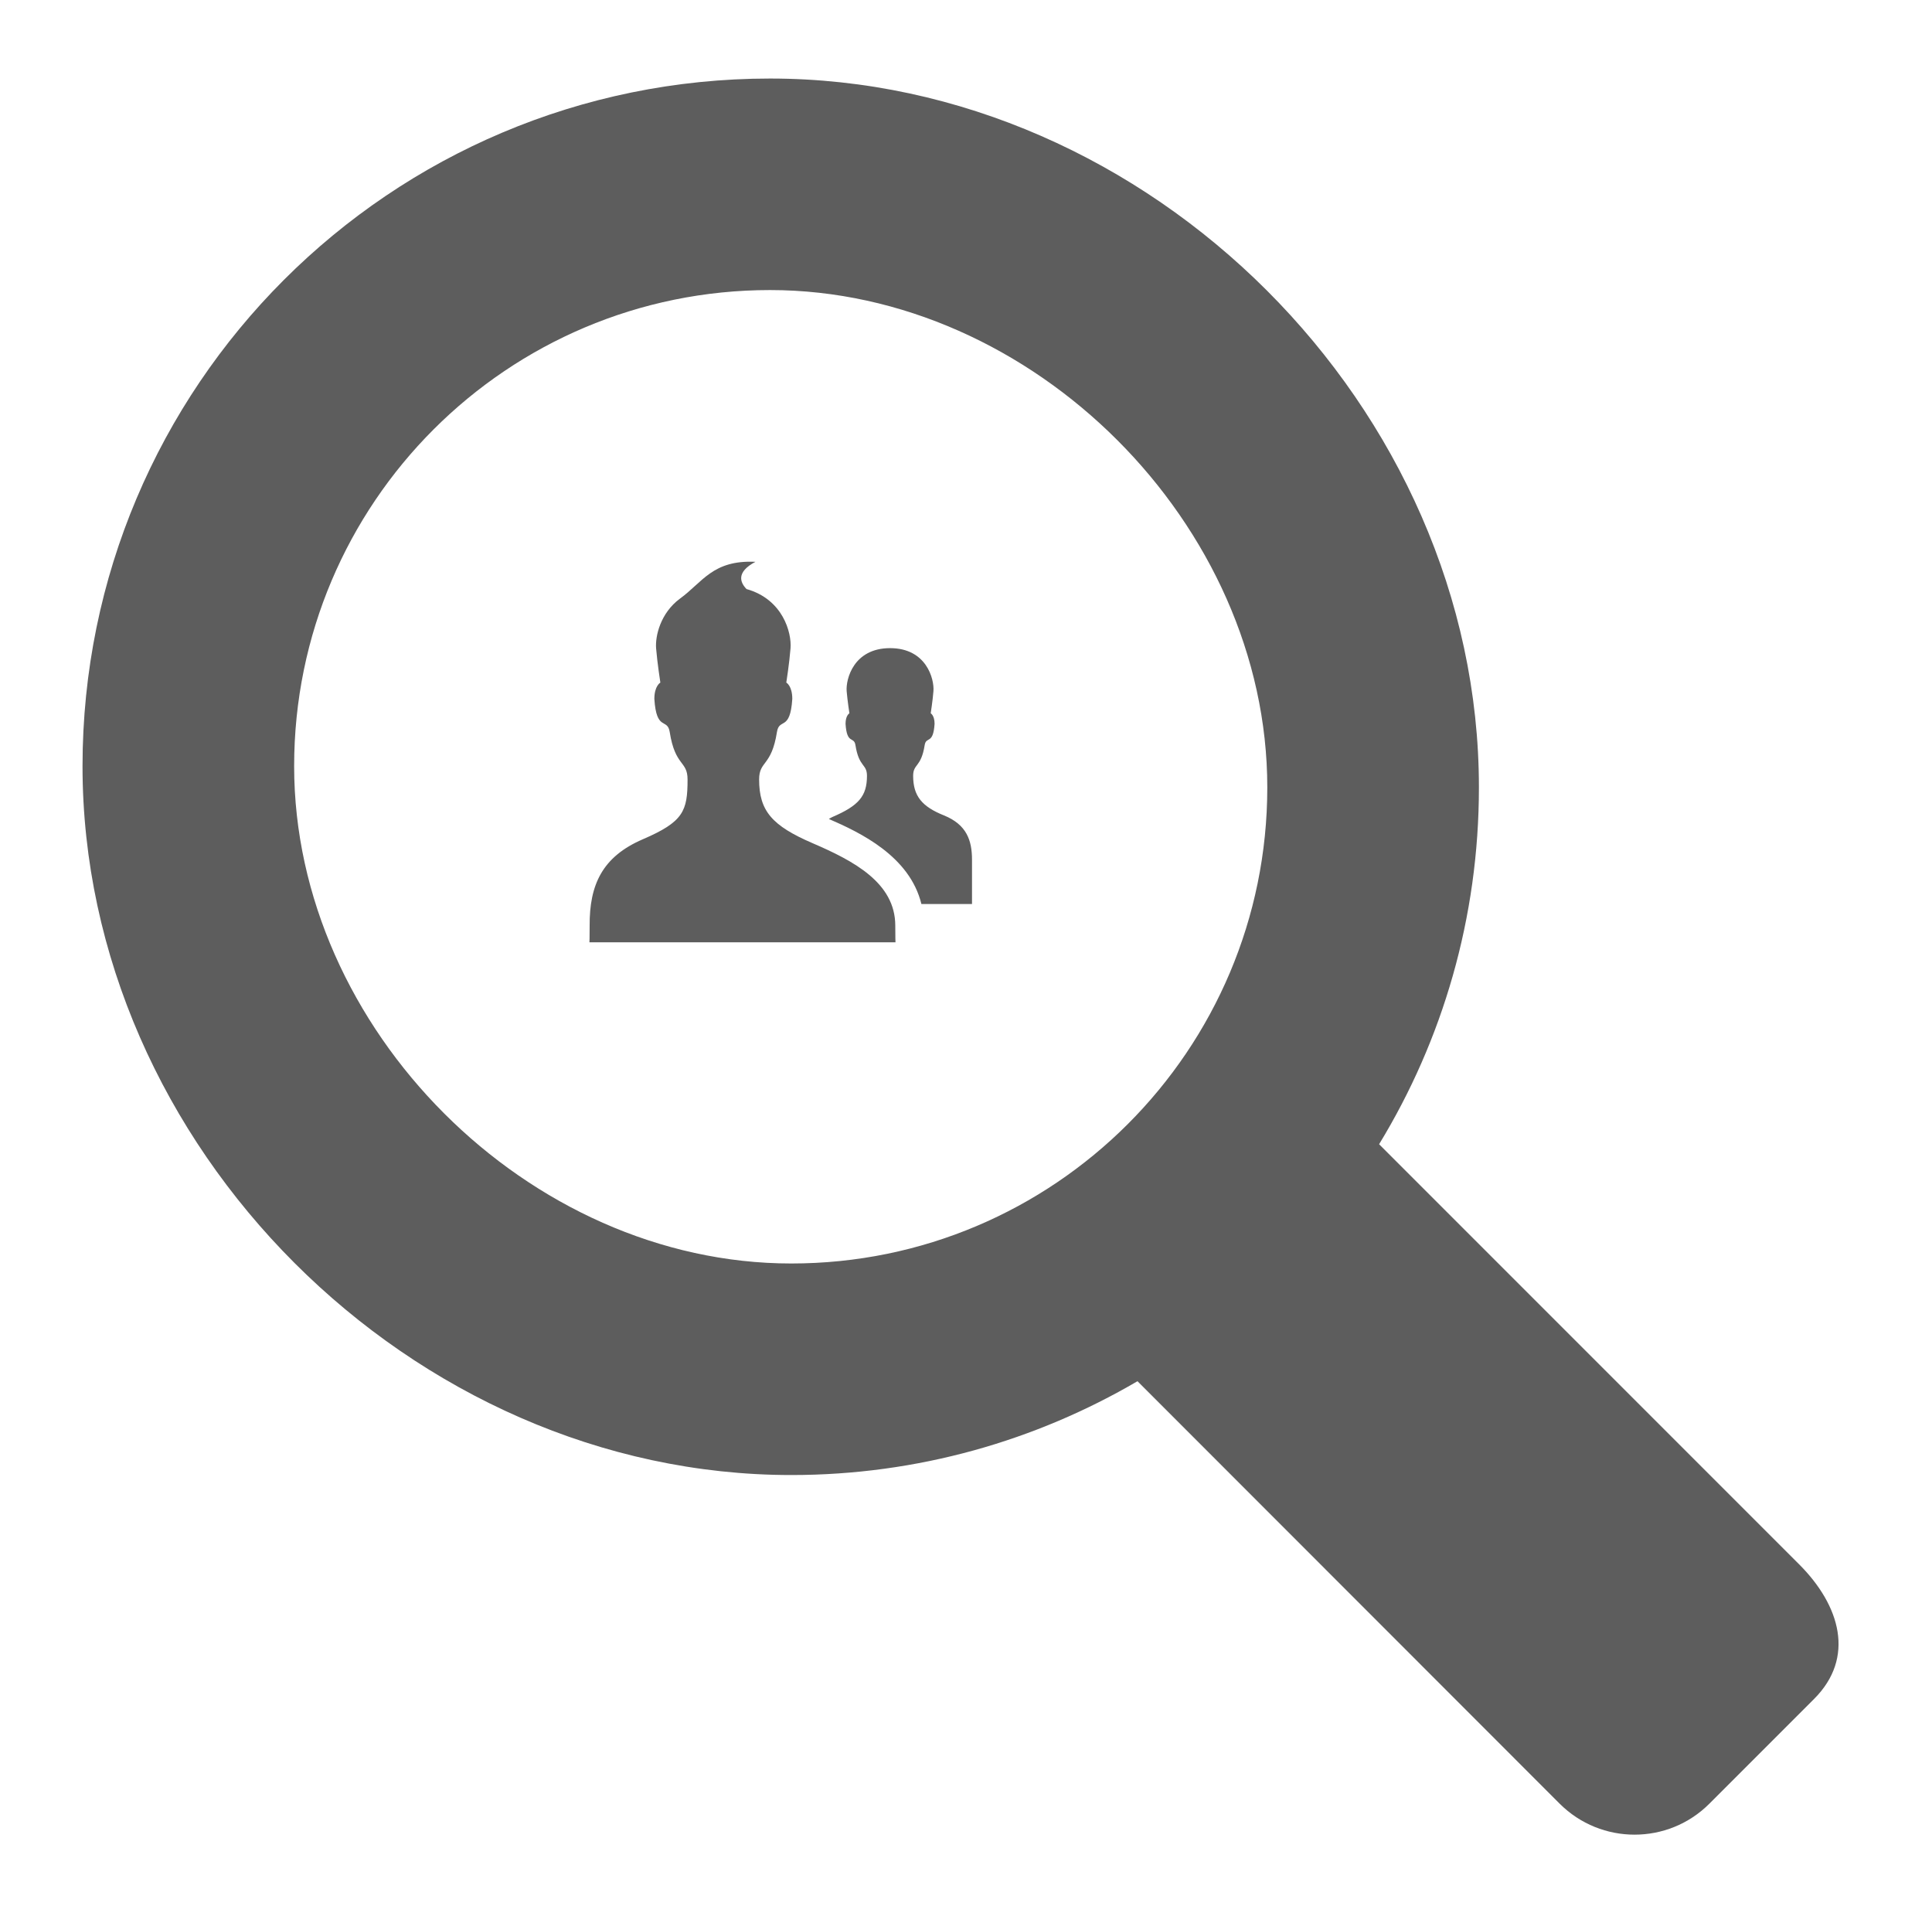 <?xml version="1.0" encoding="UTF-8" standalone="no"?><!DOCTYPE svg PUBLIC "-//W3C//DTD SVG 1.1//EN" "http://www.w3.org/Graphics/SVG/1.1/DTD/svg11.dtd"><svg width="100%" height="100%" viewBox="0 0 101 100" version="1.1" xmlns="http://www.w3.org/2000/svg" xmlns:xlink="http://www.w3.org/1999/xlink" xml:space="preserve" xmlns:serif="http://www.serif.com/" style="fill-rule:evenodd;clip-rule:evenodd;stroke-linejoin:round;stroke-miterlimit:2;"><rect id="leads_investigation" x="0.214" y="0" width="100" height="100" style="fill:none;"/><path id="magnifying-glass" d="M94.053,81.764l-21.957,-21.957c3.312,-5.433 5.218,-11.824 5.218,-18.651c0,-19.853 -17.204,-37.051 -37.058,-37.051c-19.853,0 -35.942,16.088 -35.942,35.941c0,19.848 17.204,37.052 37.052,37.052c6.606,0 12.782,-1.795 18.099,-4.904l22.073,22.085c2.161,2.155 5.665,2.155 7.82,0l5.479,-5.479c2.156,-2.156 1.371,-4.881 -0.784,-7.036Zm-78.676,-41.718c0,-13.747 11.138,-24.885 24.879,-24.885c13.741,0 25.995,12.242 25.995,25.995c0,13.741 -11.144,24.885 -24.885,24.885c-13.741,0 -25.989,-12.253 -25.989,-25.995Z" style="fill:#5d5d5d;fill-rule:nonzero;"/><path id="users" d="M46.803,48.382c0,-2.246 -2.187,-3.389 -4.317,-4.307c-2.123,-0.914 -2.801,-1.684 -2.801,-3.334c0,-0.989 0.648,-0.667 0.932,-2.481c0.12,-0.752 0.692,-0.012 0.802,-1.729c0,-0.684 -0.313,-0.854 -0.313,-0.854c0,0 0.159,-1.013 0.221,-1.793c0.064,-0.817 -0.398,-2.56 -2.301,-3.095c-0.332,-0.341 -0.557,-0.882 0.467,-1.424c-2.24,-0.104 -2.761,1.068 -3.954,1.93c-1.015,0.756 -1.289,1.953 -1.24,2.59c0.065,0.78 0.223,1.793 0.223,1.793c0,0 -0.314,0.17 -0.314,0.854c0.11,1.718 0.684,0.977 0.803,1.729c0.284,1.814 0.933,1.492 0.933,2.481c0,1.65 -0.212,2.21 -2.336,3.124c-2.131,0.917 -2.794,2.387 -2.783,4.516c0.003,0.637 -0.011,0.871 -0.011,0.871l16,0c0,0 -0.011,-0.234 -0.011,-0.871Zm2.539,-5.764c-1.135,-0.457 -1.605,-1.002 -1.605,-2.066c0,-0.641 0.418,-0.432 0.602,-1.603c0.077,-0.484 0.447,-0.008 0.518,-1.115c0,-0.441 -0.202,-0.551 -0.202,-0.551c0,0 0.103,-0.656 0.143,-1.159c0.05,-0.627 -0.364,-2.247 -2.268,-2.247c-1.904,0 -2.318,1.62 -2.269,2.247c0.042,0.502 0.144,1.159 0.144,1.159c0,0 -0.202,0.109 -0.202,0.551c0.071,1.107 0.441,0.631 0.518,1.115c0.184,1.172 0.602,0.963 0.602,1.603c0,1.064 -0.438,1.562 -1.809,2.152c-0.069,0.029 -0.12,0.068 -0.183,0.102c1.64,0.712 4.226,1.941 4.838,4.447l2.645,0l0,-2.318c0,-1 -0.273,-1.834 -1.472,-2.317Z" style="fill:#5d5d5d;fill-rule:nonzero;"/></svg>